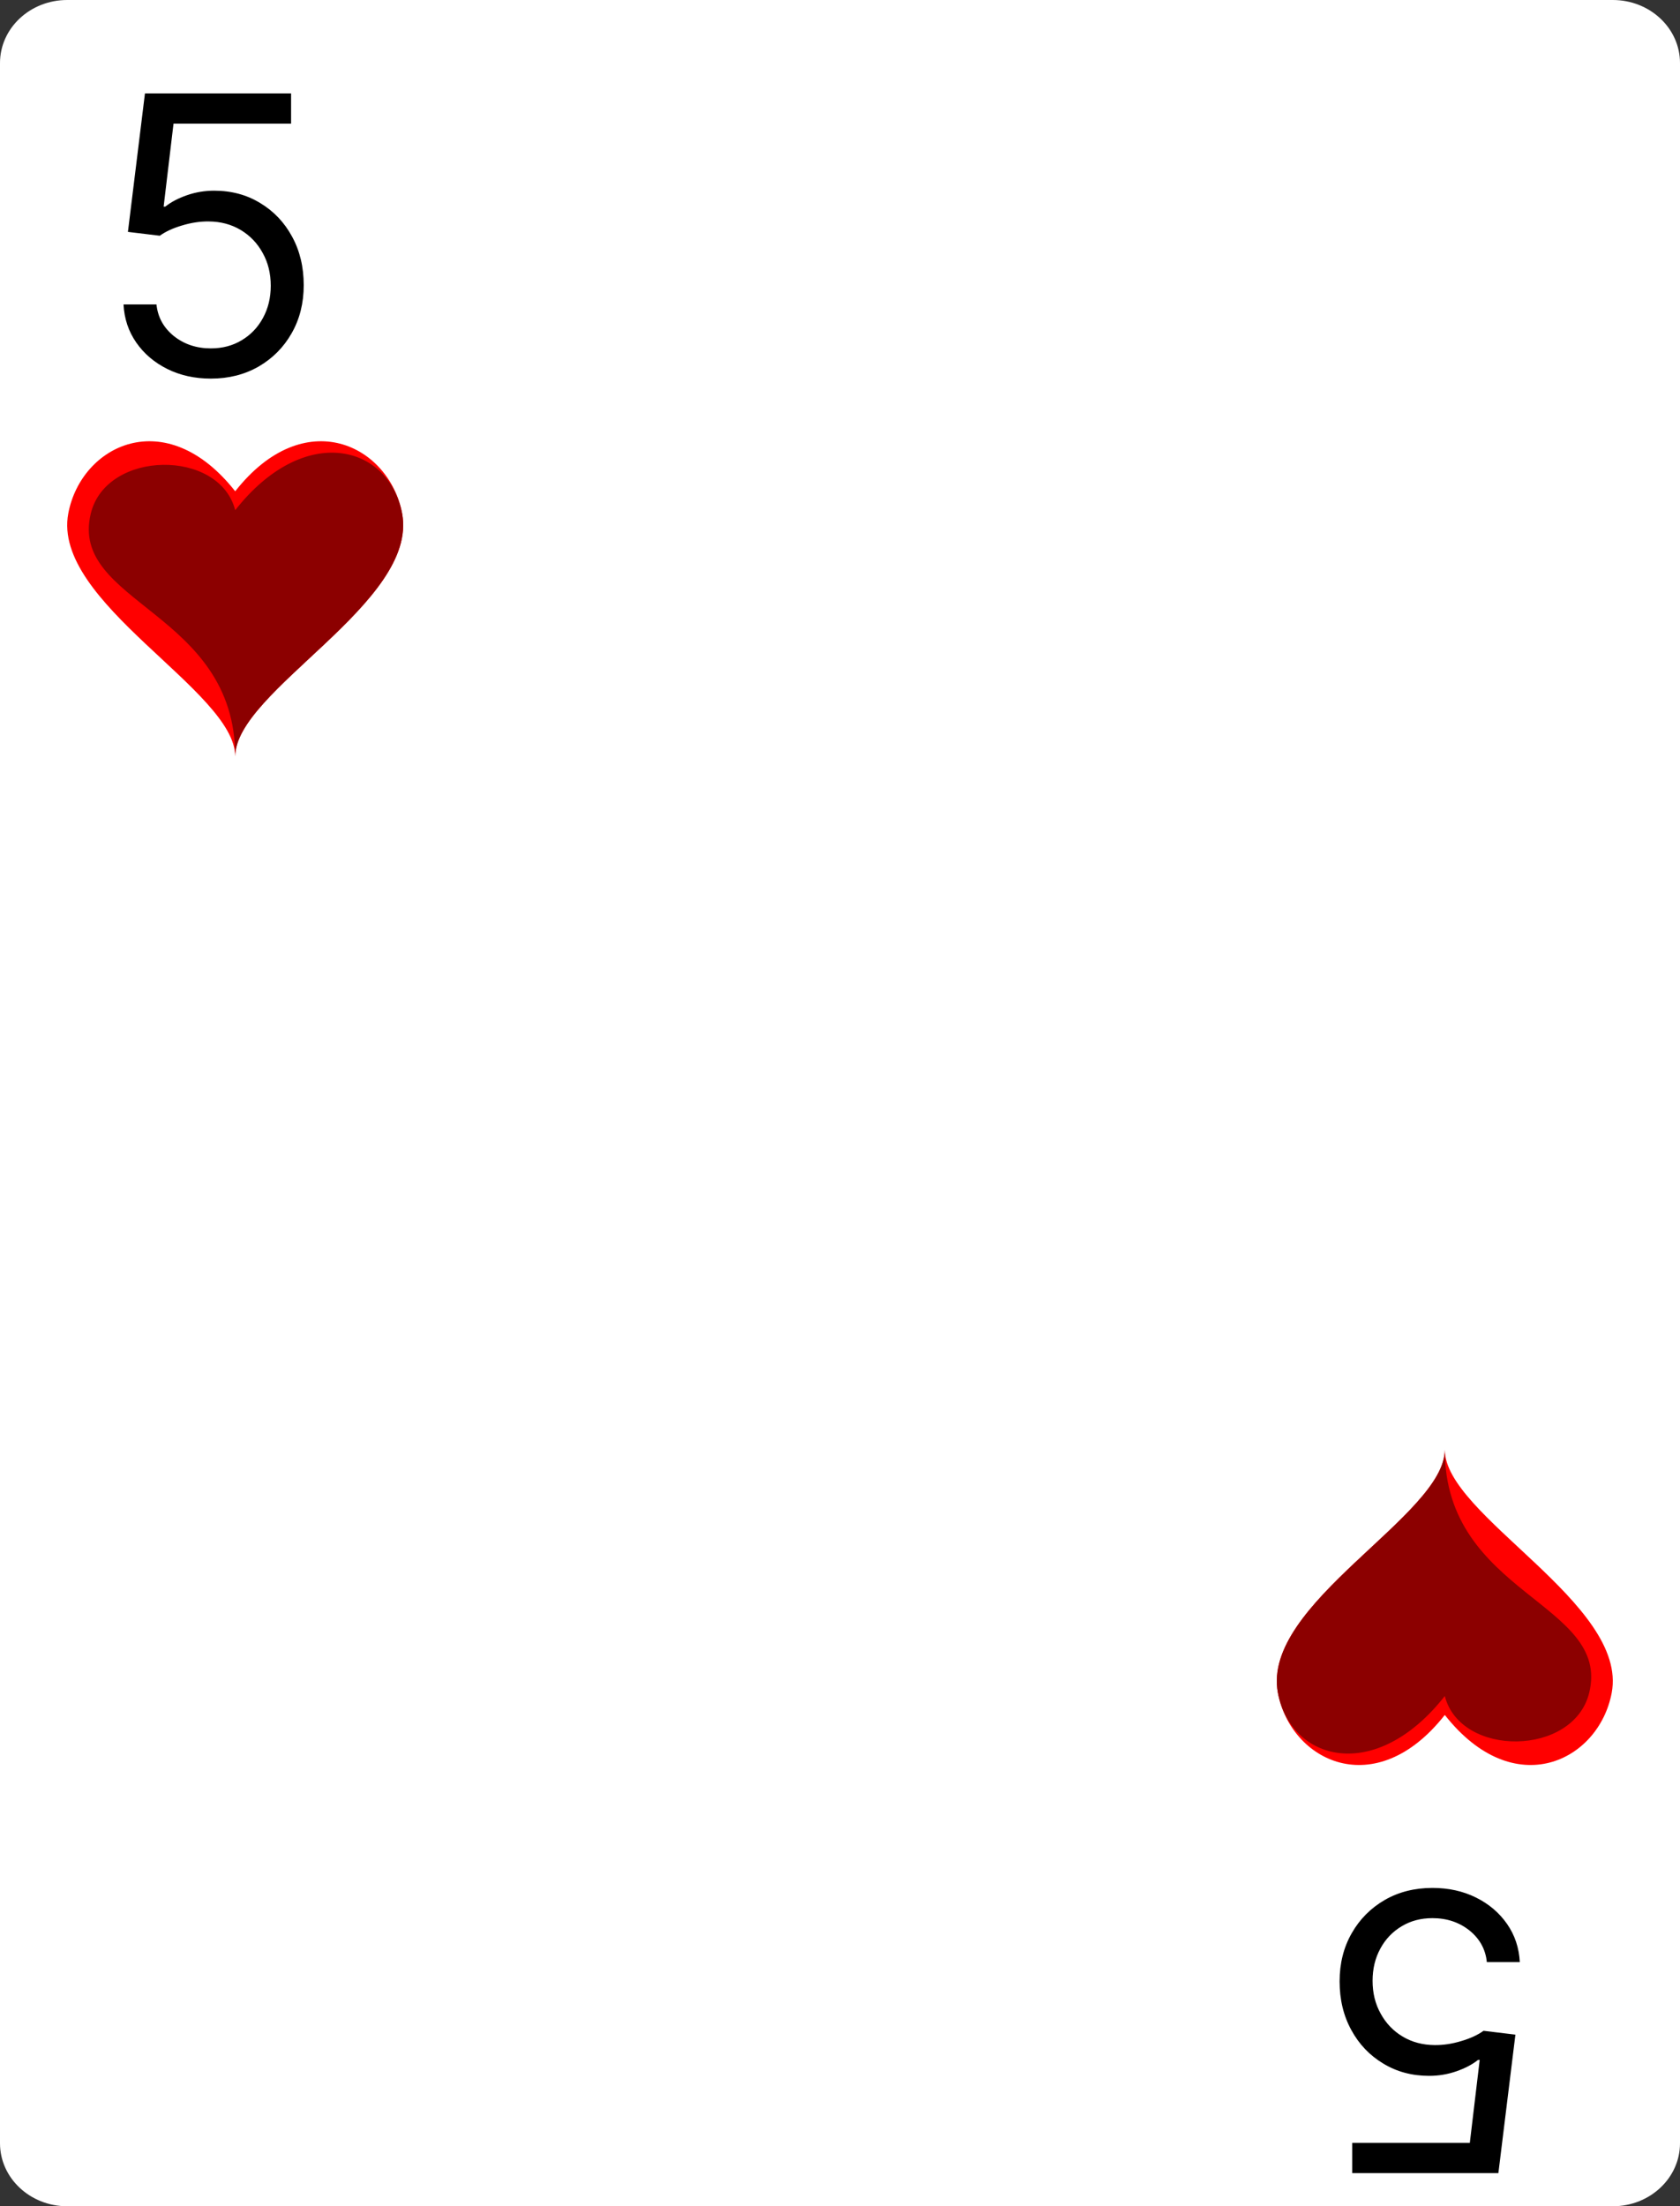 <svg width="278" height="365" viewBox="0 0 278 365" fill="none" xmlns="http://www.w3.org/2000/svg">
<rect x="0" y="0" width="278" height="365" fill="#333333" stroke="none"/>
<g clip-path="url(#clip0_22_1391)">
<path d="M266.88 0H11.12C4.979 0 0 4.669 0 10.429V354.571C0 360.331 4.979 365 11.12 365H266.88C273.021 365 278 360.331 278 354.571V10.429C278 4.669 273.021 0 266.88 0Z" fill="white"/>
<path d="M66.539 84.933C64.409 73.659 50.428 66.656 38.92 81.277C27.412 66.656 13.431 73.659 11.301 84.933C8.509 99.712 38.92 114.261 38.92 125.143C38.92 114.261 69.33 99.712 66.539 84.933Z" fill="#FF0000"/>
<path d="M66.539 84.933C64.409 73.659 50.428 69.784 38.92 84.406C36.313 74.222 17.616 74.402 15.029 84.933C11.356 99.886 38.92 101.108 38.92 125.143C38.92 114.261 69.33 99.712 66.539 84.933Z" fill="#8C0000"/>
<path d="M211.461 280.068C213.591 291.341 227.572 298.345 239.08 283.723C250.588 298.345 264.569 291.341 266.699 280.068C269.491 265.288 239.08 250.739 239.08 239.857C239.08 250.739 208.67 265.288 211.461 280.068Z" fill="#FF0000"/>
<path d="M211.461 280.068C213.591 291.341 227.572 295.215 239.08 280.593C241.687 290.778 260.385 290.597 262.971 280.068C266.644 265.114 239.08 263.892 239.08 239.857C239.08 250.739 208.67 265.288 211.461 280.068Z" fill="#8C0000"/>
<path d="M237.037 312.336C239.704 312.336 242.105 312.867 244.241 313.927C246.378 314.988 248.09 316.442 249.378 318.291C250.666 320.139 251.37 322.245 251.491 324.609H246.037C245.825 322.503 244.87 320.761 243.173 319.382C241.461 318.018 239.416 317.336 237.037 317.336C235.128 317.336 233.431 317.783 231.946 318.677C230.446 319.571 229.272 320.798 228.423 322.359C227.56 323.935 227.128 325.715 227.128 327.7C227.128 329.73 227.575 331.541 228.469 333.132C229.347 334.738 230.56 336.003 232.105 336.927C233.651 337.851 235.416 338.321 237.401 338.336C238.825 338.351 240.287 338.132 241.787 337.677C243.287 337.238 244.522 336.67 245.491 335.973L250.764 336.609L247.946 359.518H223.764V354.518H243.219L244.855 340.791H244.582C243.628 341.548 242.431 342.177 240.991 342.677C239.552 343.177 238.052 343.427 236.491 343.427C233.643 343.427 231.105 342.745 228.878 341.382C226.635 340.033 224.878 338.185 223.605 335.836C222.317 333.488 221.673 330.806 221.673 327.791C221.673 324.821 222.34 322.17 223.673 319.836C224.991 317.518 226.81 315.685 229.128 314.336C231.446 313.003 234.082 312.336 237.037 312.336Z" fill="black"/>
<path d="M34.895 62.636C32.228 62.636 29.827 62.106 27.69 61.045C25.554 59.985 23.842 58.53 22.554 56.682C21.266 54.833 20.562 52.727 20.44 50.364H25.895C26.107 52.47 27.062 54.212 28.759 55.591C30.471 56.955 32.516 57.636 34.895 57.636C36.804 57.636 38.501 57.189 39.986 56.295C41.486 55.401 42.66 54.174 43.508 52.614C44.372 51.038 44.804 49.258 44.804 47.273C44.804 45.242 44.357 43.432 43.463 41.841C42.584 40.235 41.372 38.97 39.827 38.045C38.281 37.121 36.516 36.651 34.531 36.636C33.107 36.621 31.645 36.841 30.145 37.295C28.645 37.735 27.41 38.303 26.44 39L21.168 38.364L23.986 15.454H48.168V20.454H28.713L27.077 34.182H27.349C28.304 33.424 29.501 32.795 30.94 32.295C32.38 31.796 33.88 31.546 35.44 31.546C38.289 31.546 40.827 32.227 43.054 33.591C45.296 34.939 47.054 36.788 48.327 39.136C49.615 41.485 50.258 44.167 50.258 47.182C50.258 50.151 49.592 52.803 48.258 55.136C46.94 57.455 45.122 59.288 42.804 60.636C40.486 61.97 37.849 62.636 34.895 62.636Z" fill="black"/>
</g>
<defs>
<clipPath id="clip0_22_1391">
<rect width="278" height="365" fill="white"/>
</clipPath>
</defs>
</svg>
